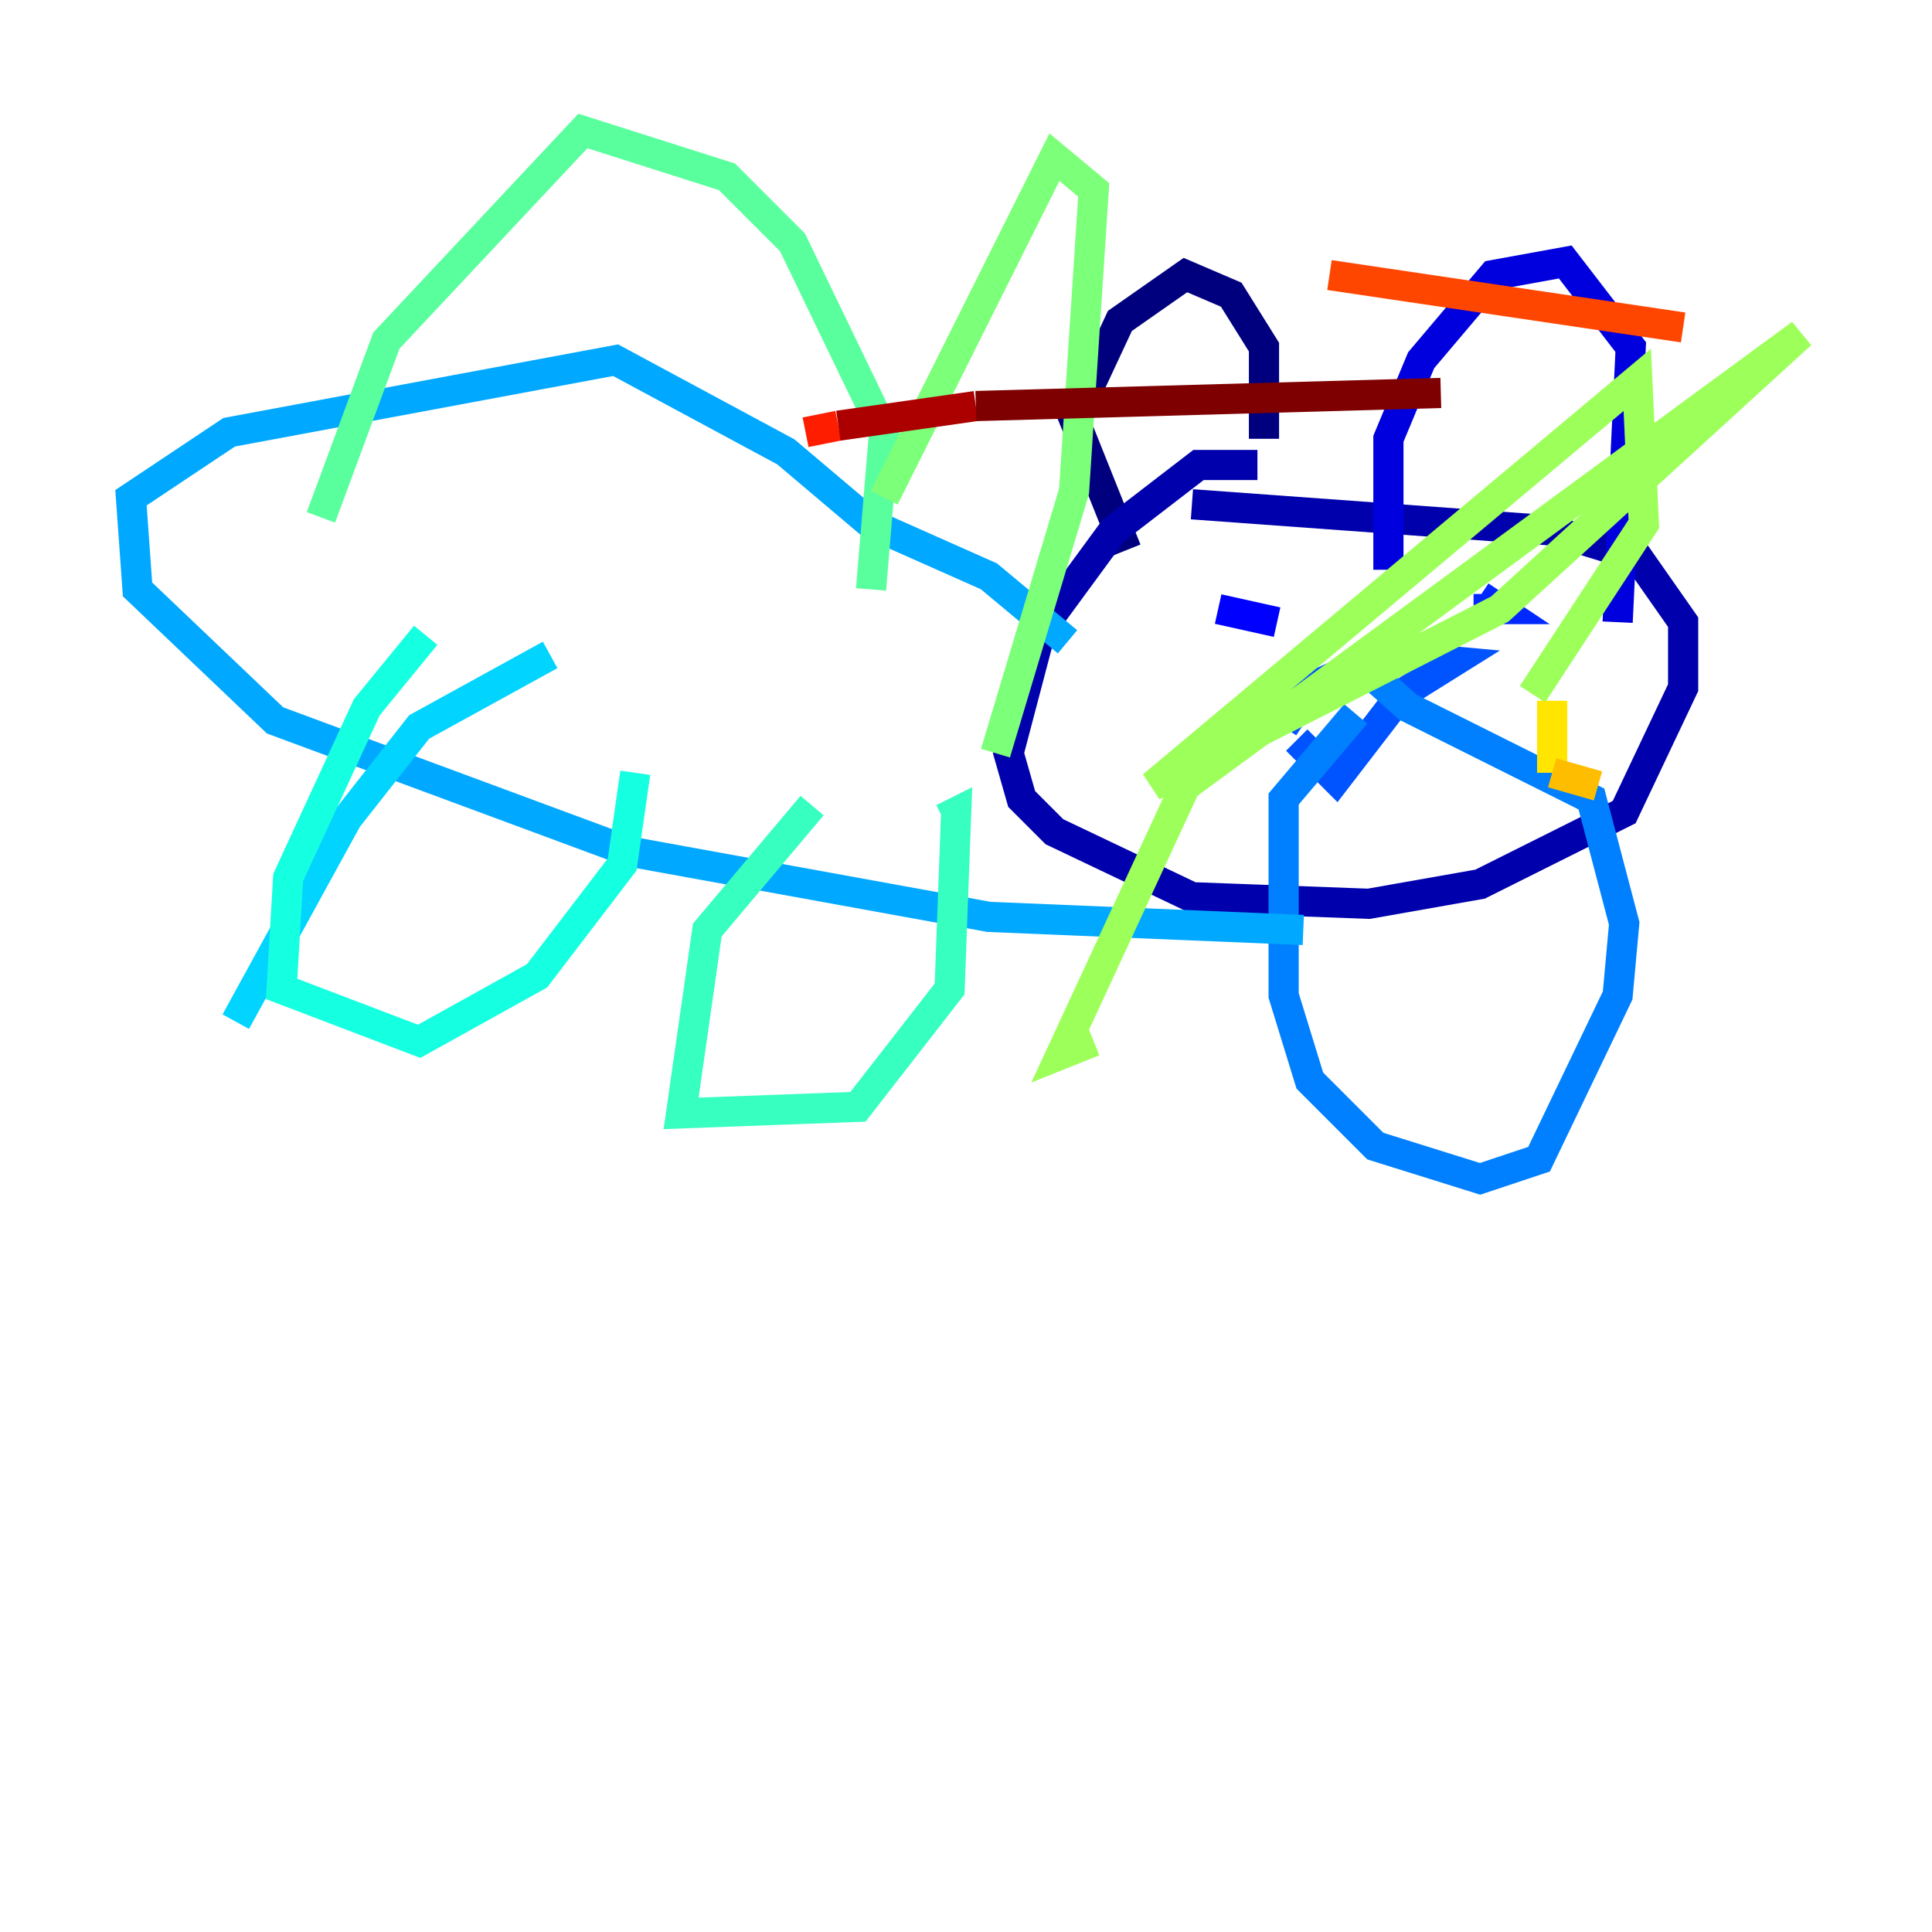 <?xml version="1.0" encoding="utf-8" ?>
<svg baseProfile="tiny" height="128" version="1.2" viewBox="0,0,128,128" width="128" xmlns="http://www.w3.org/2000/svg" xmlns:ev="http://www.w3.org/2001/xml-events" xmlns:xlink="http://www.w3.org/1999/xlink"><defs /><polyline fill="none" points="74.63,36.447 71.159,27.77 74.197,21.261 78.536,18.224 81.573,19.525 83.742,22.997 83.742,29.071" stroke="#00007f" stroke-width="2" /><polyline fill="none" points="83.308,30.807 79.403,30.807 73.763,35.146 68.99,41.654 66.82,49.898 67.688,52.936 69.858,55.105 78.969,59.444 90.685,59.878 98.061,58.576 107.607,53.803 111.512,45.559 111.512,41.22 108.475,36.881 102.834,35.146 78.969,33.41" stroke="#0000ac" stroke-width="2" /><polyline fill="none" points="91.986,37.749 91.986,29.071 94.156,23.864 98.929,18.224 103.702,17.356 108.041,22.997 107.173,41.22" stroke="#0000de" stroke-width="2" /><polyline fill="none" points="80.705,40.352 84.61,41.22" stroke="#0000ff" stroke-width="2" /><polyline fill="none" points="97.627,40.352 99.363,40.352 98.061,39.485 99.363,40.352" stroke="#0028ff" stroke-width="2" /><polyline fill="none" points="85.912,49.031 88.515,51.634 92.854,45.993 96.325,43.824 91.552,43.39 86.78,45.559 85.044,48.163" stroke="#0054ff" stroke-width="2" /><polyline fill="none" points="89.817,47.295 85.044,52.936 85.044,65.953 86.78,71.593 91.119,75.932 98.061,78.102 101.966,76.8 107.173,65.953 107.607,61.18 105.437,52.936 93.288,46.861 89.383,43.39" stroke="#0080ff" stroke-width="2" /><polyline fill="none" points="70.725,42.522 65.519,38.183 57.709,34.712 52.068,29.939 40.786,23.864 15.186,28.637 8.678,32.976 9.112,39.051 18.224,47.729 41.654,56.407 65.519,60.746 86.346,61.614" stroke="#00a8ff" stroke-width="2" /><polyline fill="none" points="36.447,43.39 27.77,48.163 22.997,54.237 15.62,67.688" stroke="#00d4ff" stroke-width="2" /><polyline fill="none" points="28.203,42.088 24.298,46.861 19.091,58.142 18.658,65.519 27.77,68.99 35.58,64.651 41.22,57.275 42.088,51.2" stroke="#15ffe1" stroke-width="2" /><polyline fill="none" points="53.803,53.37 46.861,61.614 45.125,73.763 56.841,73.329 62.915,65.519 63.349,53.803 62.481,54.237" stroke="#36ffc0" stroke-width="2" /><polyline fill="none" points="21.261,34.278 25.6,22.563 38.617,8.678 48.163,11.715 52.502,16.054 58.576,28.637 57.709,39.051" stroke="#59ff9d" stroke-width="2" /><polyline fill="none" points="58.576,32.976 69.858,10.414 72.461,12.583 71.159,32.542 65.953,49.898" stroke="#7cff79" stroke-width="2" /><polyline fill="none" points="101.532,45.993 108.909,34.712 108.475,25.166 76.366,52.068 99.363,40.352 119.322,22.129 78.536,52.068 70.291,69.858 72.461,68.99" stroke="#9dff59" stroke-width="2" /><polyline fill="none" points="102.834,46.427 102.834,46.427" stroke="#c0ff36" stroke-width="2" /><polyline fill="none" points="102.834,46.427 102.834,46.427" stroke="#e4ff12" stroke-width="2" /><polyline fill="none" points="102.834,46.427 102.834,51.2" stroke="#ffe500" stroke-width="2" /><polyline fill="none" points="102.834,51.2 105.871,52.068" stroke="#ffbd00" stroke-width="2" /><polyline fill="none" points="111.512,21.695 111.512,21.695" stroke="#ff9400" stroke-width="2" /><polyline fill="none" points="111.512,21.695 111.512,21.695" stroke="#ff6f00" stroke-width="2" /><polyline fill="none" points="111.512,21.695 88.081,18.224" stroke="#ff4600" stroke-width="2" /><polyline fill="none" points="53.37,28.637 55.539,28.203" stroke="#ff1d00" stroke-width="2" /><polyline fill="none" points="55.539,28.203 55.539,28.203" stroke="#de0000" stroke-width="2" /><polyline fill="none" points="55.539,28.203 64.651,26.902" stroke="#ac0000" stroke-width="2" /><polyline fill="none" points="64.651,26.902 95.458,26.034" stroke="#7f0000" stroke-width="2" /></svg>